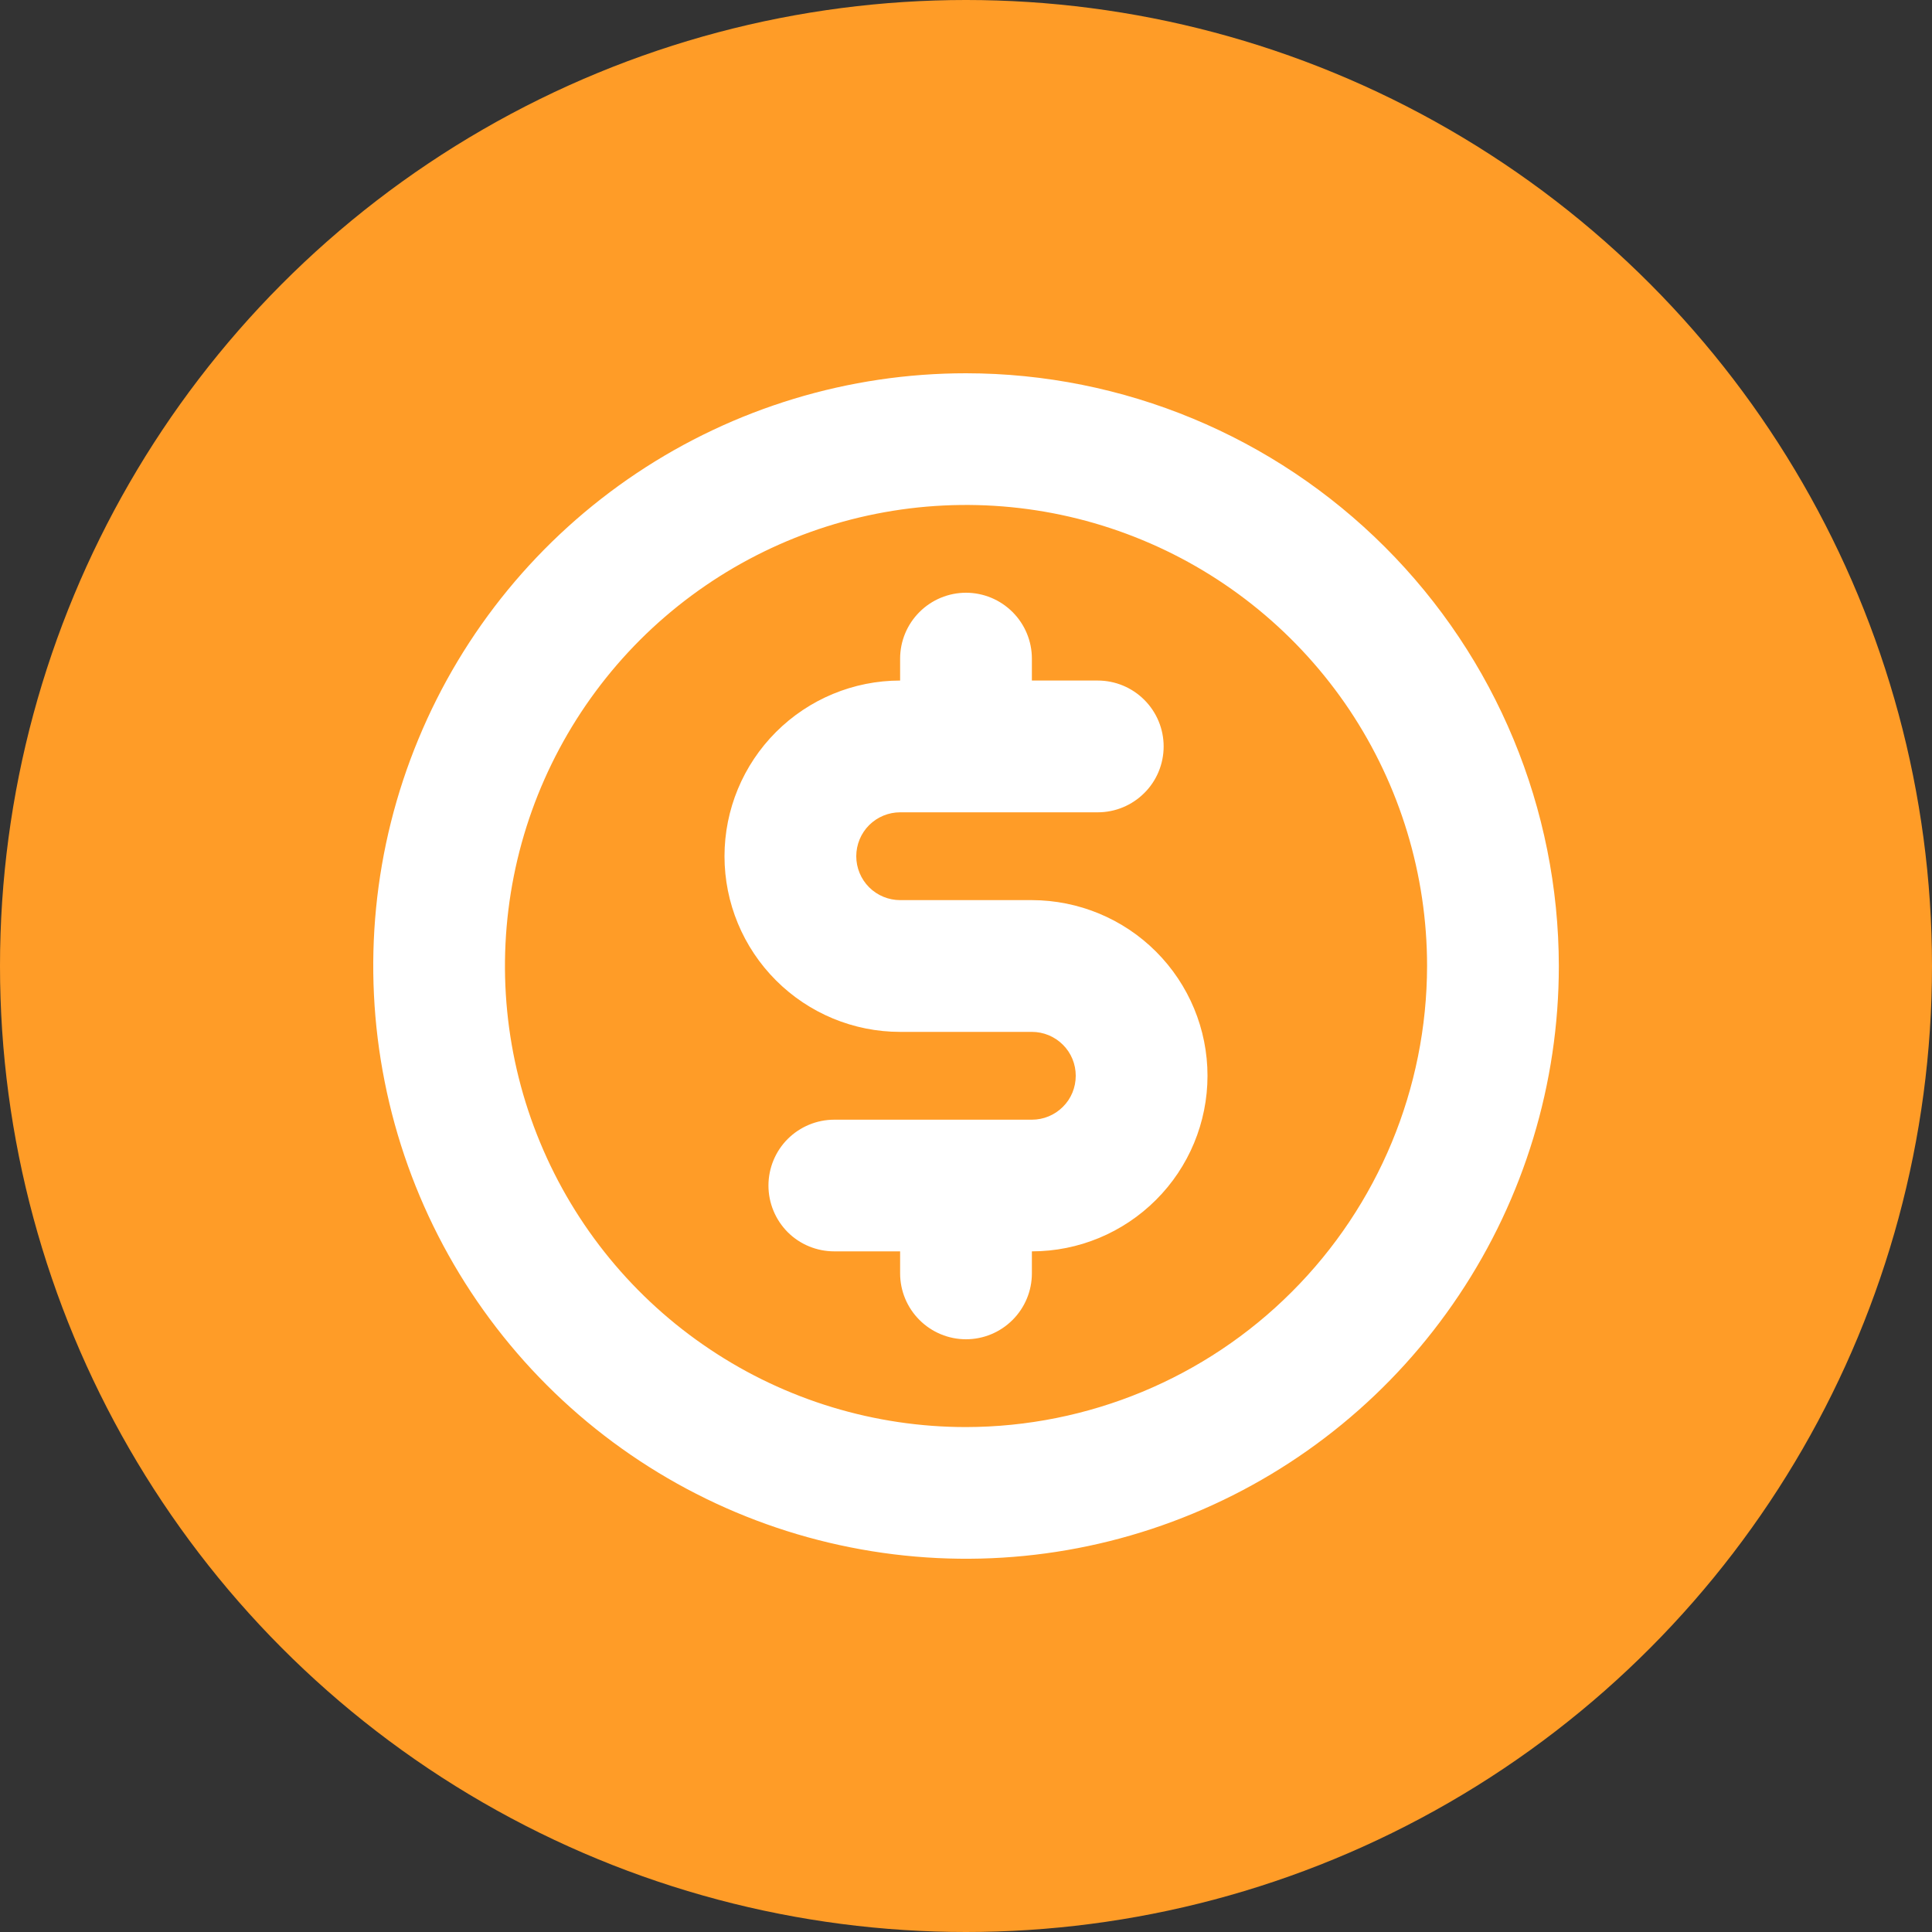 <svg width="20" height="20" viewBox="0 0 20 20" fill="none" xmlns="http://www.w3.org/2000/svg">
<rect x="0" y="0" width="20" height="20" fill="#333333" stroke="none"/>
<circle cx="10" cy="10" r="10" fill="#FF9C27"/>
<path d="M10 3.864C8.786 3.864 7.6 4.224 6.591 4.898C5.582 5.572 4.795 6.53 4.331 7.652C3.866 8.773 3.745 10.007 3.982 11.197C4.218 12.387 4.803 13.481 5.661 14.339C6.519 15.197 7.613 15.782 8.803 16.018C9.993 16.255 11.227 16.134 12.348 15.669C13.47 15.205 14.428 14.418 15.102 13.409C15.777 12.4 16.137 11.214 16.137 10C16.135 8.373 15.488 6.813 14.337 5.663C13.187 4.513 11.627 3.865 10 3.864ZM10 14.773C9.056 14.773 8.133 14.493 7.349 13.968C6.564 13.444 5.952 12.698 5.591 11.826C5.229 10.954 5.135 9.995 5.319 9.069C5.503 8.143 5.958 7.293 6.625 6.625C7.293 5.958 8.143 5.503 9.069 5.319C9.995 5.135 10.954 5.229 11.827 5.591C12.699 5.952 13.444 6.564 13.969 7.348C14.493 8.133 14.773 9.056 14.773 10C14.771 11.265 14.268 12.479 13.373 13.373C12.479 14.268 11.265 14.771 10 14.773ZM12.5 11.136C12.5 11.618 12.308 12.081 11.967 12.421C11.626 12.762 11.164 12.954 10.682 12.954V13.182C10.682 13.363 10.61 13.536 10.482 13.664C10.354 13.792 10.181 13.864 10 13.864C9.819 13.864 9.646 13.792 9.518 13.664C9.39 13.536 9.318 13.363 9.318 13.182V12.954H8.636C8.456 12.954 8.282 12.883 8.154 12.755C8.027 12.627 7.955 12.454 7.955 12.273C7.955 12.092 8.027 11.918 8.154 11.791C8.282 11.663 8.456 11.591 8.636 11.591H10.682C10.803 11.591 10.918 11.543 11.003 11.458C11.089 11.373 11.136 11.257 11.136 11.136C11.136 11.016 11.089 10.9 11.003 10.815C10.918 10.73 10.803 10.682 10.682 10.682H9.318C8.836 10.682 8.374 10.49 8.033 10.149C7.692 9.808 7.5 9.346 7.5 8.864C7.5 8.381 7.692 7.919 8.033 7.578C8.374 7.237 8.836 7.045 9.318 7.045V6.818C9.318 6.637 9.39 6.464 9.518 6.336C9.646 6.208 9.819 6.136 10 6.136C10.181 6.136 10.354 6.208 10.482 6.336C10.61 6.464 10.682 6.637 10.682 6.818V7.045H11.364C11.545 7.045 11.718 7.117 11.846 7.245C11.974 7.373 12.046 7.546 12.046 7.727C12.046 7.908 11.974 8.082 11.846 8.209C11.718 8.337 11.545 8.409 11.364 8.409H9.318C9.198 8.409 9.082 8.457 8.997 8.542C8.912 8.627 8.864 8.743 8.864 8.864C8.864 8.984 8.912 9.1 8.997 9.185C9.082 9.27 9.198 9.318 9.318 9.318H10.682C11.164 9.319 11.626 9.51 11.967 9.851C12.308 10.192 12.5 10.654 12.5 11.136Z" fill="white"/>
</svg>
